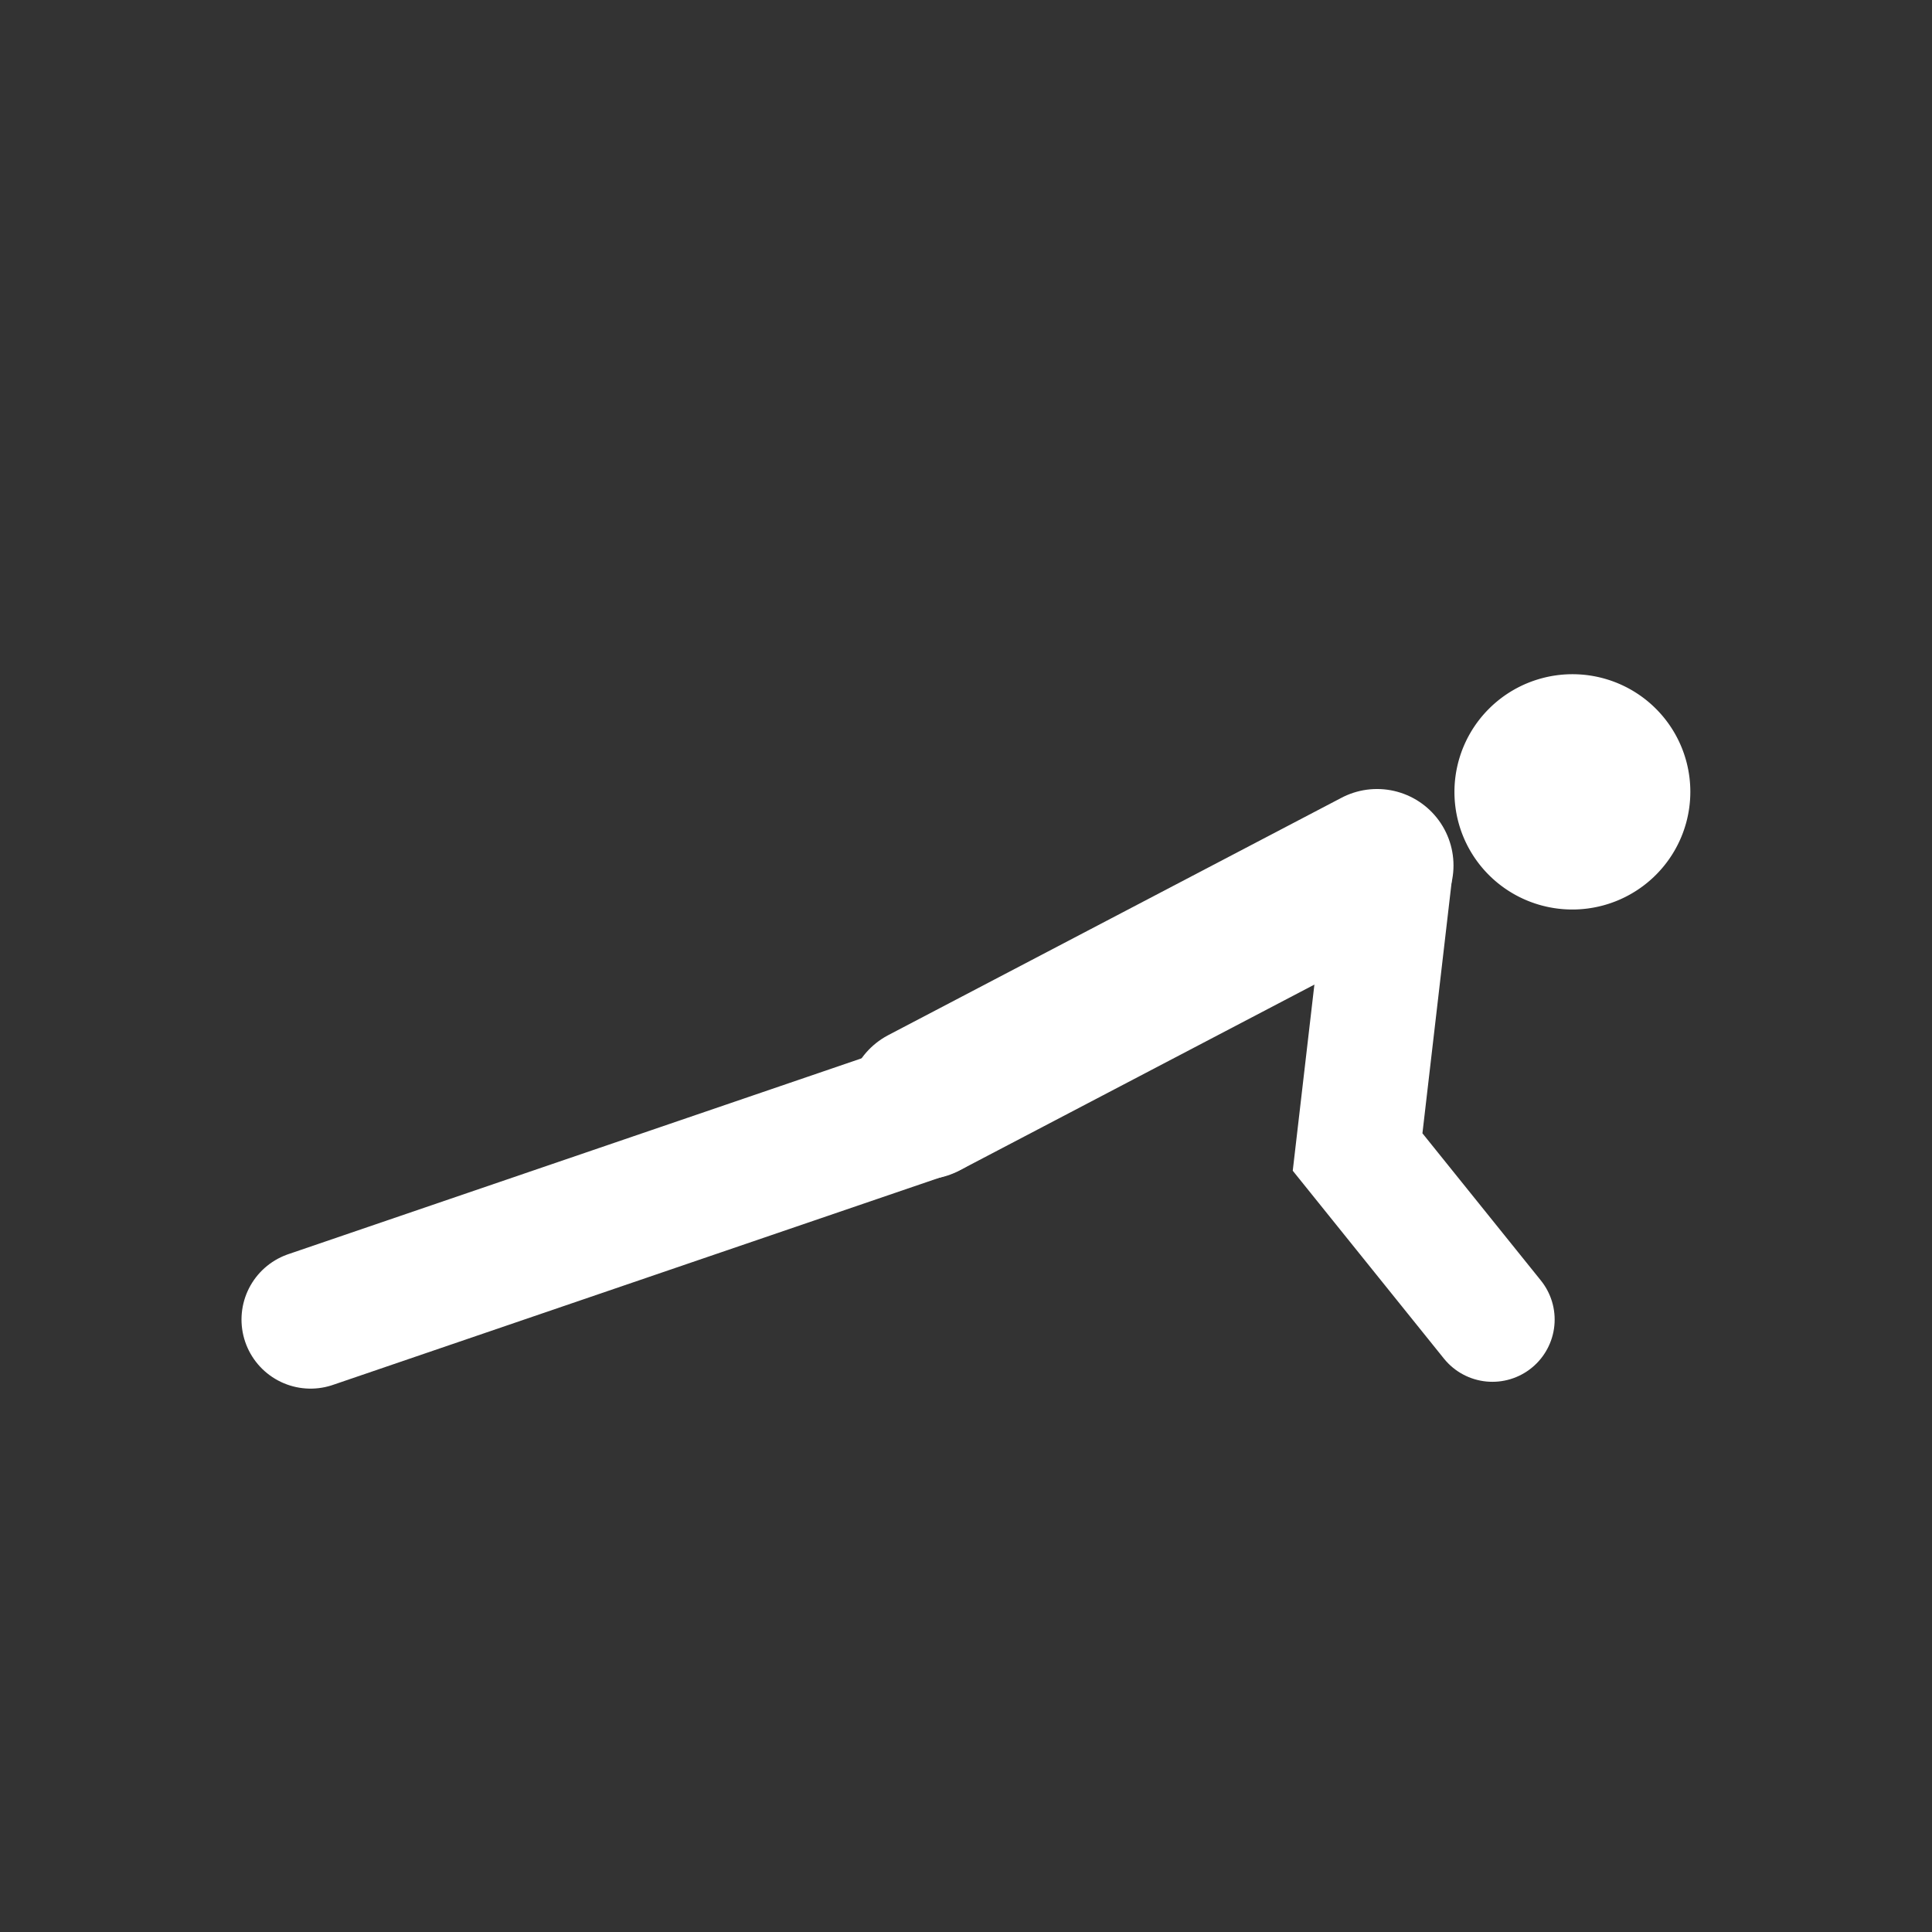 <?xml version="1.0" encoding="UTF-8" standalone="no"?>
<!-- Created with Inkscape (http://www.inkscape.org/) -->

<svg
   xmlns:dc="http://purl.org/dc/elements/1.1/"
   xmlns:cc="http://creativecommons.org/ns#"
   xmlns:rdf="http://www.w3.org/1999/02/22-rdf-syntax-ns#"
   xmlns:svg="http://www.w3.org/2000/svg"
   xmlns="http://www.w3.org/2000/svg"
   xmlns:sodipodi="http://sodipodi.sourceforge.net/DTD/sodipodi-0.dtd"
   xmlns:inkscape="http://www.inkscape.org/namespaces/inkscape"
   width="32px"
   height="32px"
   id="svg3039"
   version="1.1"
   inkscape:version="0.48.4 r9939"
   sodipodi:docname="ic_pushups.svg"
   inkscape:export-filename="/home/zander/android/Fitness/images/ic_jumps.png"
   inkscape:export-xdpi="1440"
   inkscape:export-ydpi="1440">
  <rect width="100%" height="100%" fill="#333333" stroke="none"/>
  <defs
     id="defs3041" />
  <sodipodi:namedview
     id="base"
     pagecolor="#000000"
     bordercolor="#666666"
     borderopacity="1.0"
     inkscape:pageopacity="0.52941176"
     inkscape:pageshadow="2"
     inkscape:zoom="11.197802"
     inkscape:cx="6.1376309"
     inkscape:cy="15.251188"
     inkscape:current-layer="layer1"
     showgrid="true"
     inkscape:grid-bbox="true"
     inkscape:document-units="px"
     showguides="false"
     inkscape:window-width="1366"
     inkscape:window-height="717"
     inkscape:window-x="0"
     inkscape:window-y="282"
     inkscape:window-maximized="1">
    <sodipodi:guide
       position="0,0"
       orientation="0,32"
       id="guide3047" />
    <sodipodi:guide
       position="32,0"
       orientation="-32,0"
       id="guide3049" />
    <sodipodi:guide
       position="32,32"
       orientation="0,-32"
       id="guide3051" />
    <sodipodi:guide
       position="0,32"
       orientation="32,0"
       id="guide3053" />
  </sodipodi:namedview>
  <g
     id="layer1"
     inkscape:label="Layer 1"
     inkscape:groupmode="layer">
    <path
       sodipodi:type="arc"
       style="fill:#ffffff;fill-opacity:1;stroke:#ffffff;stroke-width:2;stroke-linecap:round;stroke-linejoin:round;stroke-miterlimit:4;stroke-opacity:1;stroke-dasharray:none"
       id="path3059"
       sodipodi:cx="13.987044"
       sodipodi:cy="7.1516843"
       sodipodi:rx="1.5470997"
       sodipodi:ry="1.5470997"
       d="m 15.534,7.152 a 1.547,1.547 0 1 1 -1.46e-4,-0.021 l -1.547,0.021 z"
       sodipodi:start="0"
       sodipodi:end="6.2694263"
       transform="matrix(-0.198,-0.739,-0.741,0.198,34.113,22.036)" />
    <path
       style="fill:none;stroke:#ffffff;stroke-width:2.533;stroke-linecap:round;stroke-linejoin:miter;stroke-miterlimit:4;stroke-opacity:1;stroke-dasharray:none"
       d="m 22.808,14.335 -7.508,3.932"
       id="path3831"
       inkscape:connector-curvature="0"
       sodipodi:nodetypes="cc" />
    <path
       style="fill:none;stroke:#ffffff;stroke-width:2.288;stroke-linecap:round;stroke-linejoin:miter;stroke-miterlimit:4;stroke-opacity:1;stroke-dasharray:none"
       d="M 15.39,18.356 5.144,21.856"
       id="path3833"
       inkscape:connector-curvature="0"
       sodipodi:nodetypes="cc" />
    <path
       style="fill:none;stroke:#ffffff;stroke-width:2.062;stroke-linecap:round;stroke-linejoin:miter;stroke-miterlimit:4;stroke-opacity:1;stroke-dasharray:none"
       d="m 23.016,14.523 -0.53,4.558 2.233,2.775"
       id="path3920"
       inkscape:connector-curvature="0"
       sodipodi:nodetypes="ccc" />
  </g>
</svg>
